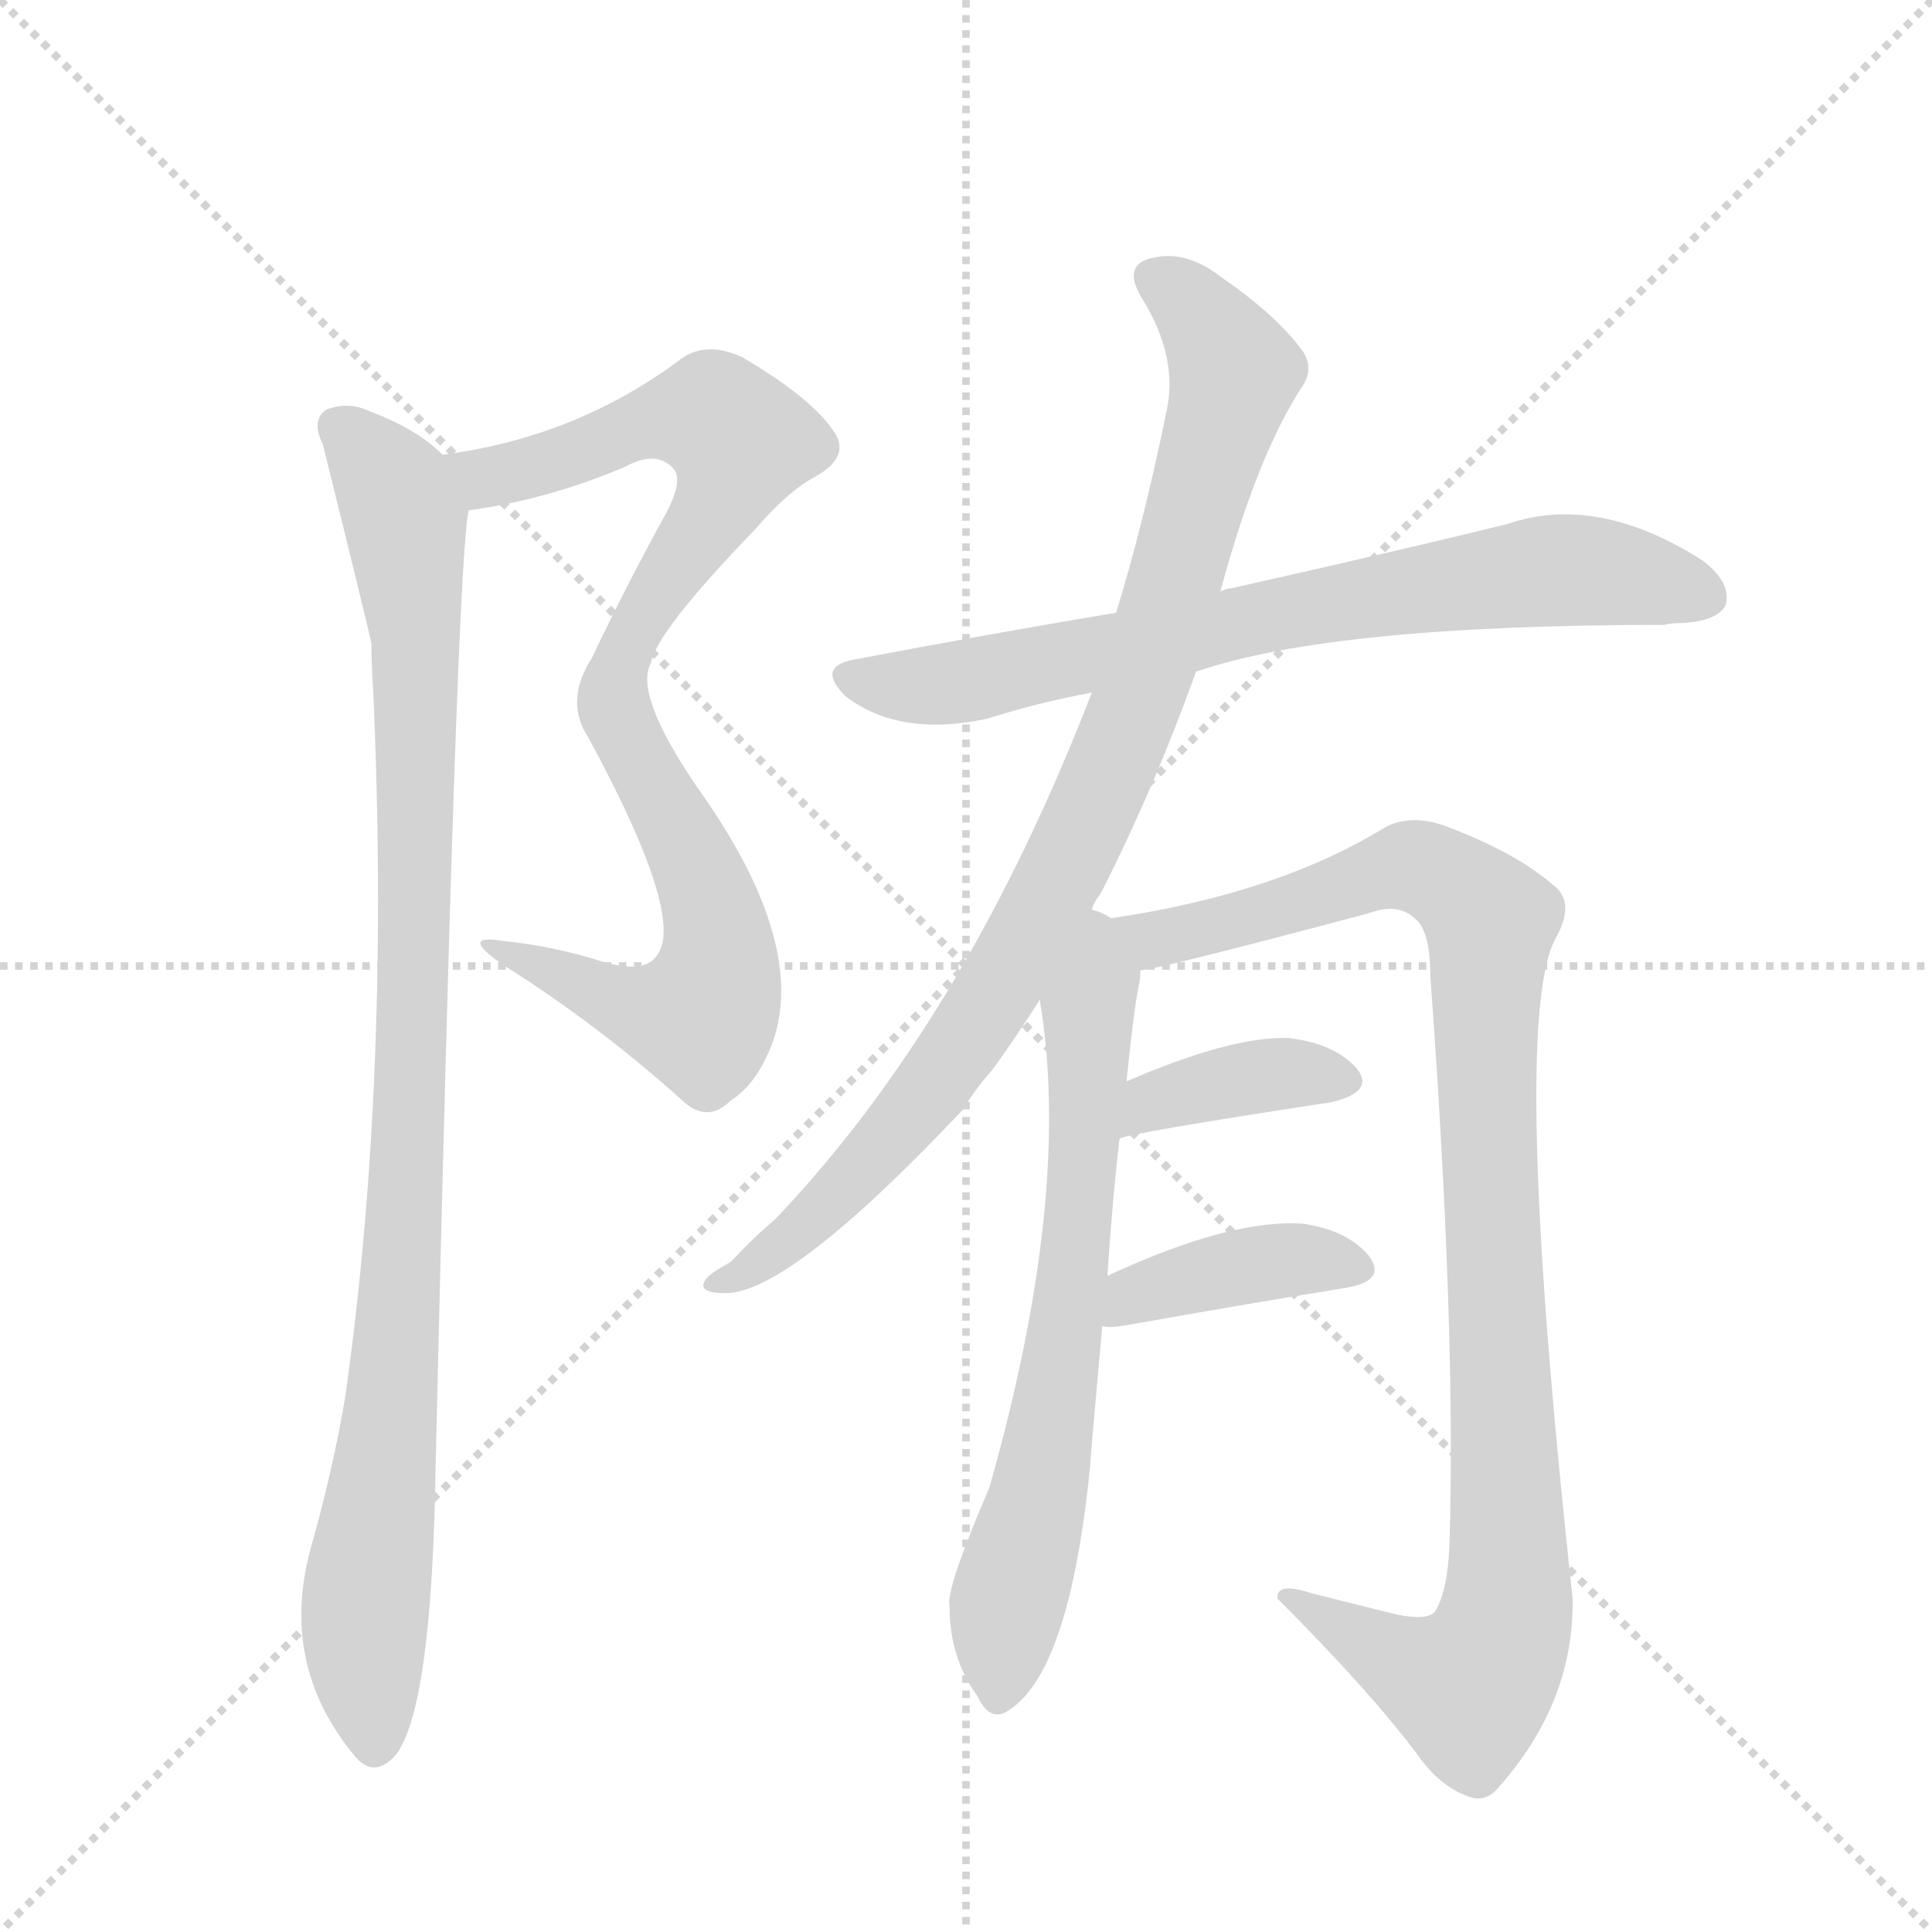 <svg version="1.1" viewBox="0 0 1024 1024" xmlns="http://www.w3.org/2000/svg">
  <g stroke="lightgray" stroke-dasharray="1,1" stroke-width="1" transform="scale(4, 4)">
    <line x1="0" y1="0" x2="256" y2="256"></line>
    <line x1="256" y1="0" x2="0" y2="256"></line>
    <line x1="128" y1="0" x2="128" y2="256"></line>
    <line x1="0" y1="128" x2="256" y2="128"></line>
  </g>
  <g transform="scale(0.92, -0.92) translate(60, -900)">
    <style type="text/css">
      
        @keyframes keyframes0 {
          from {
            stroke: blue;
            stroke-dashoffset: 909;
            stroke-width: 128;
          }
          75% {
            animation-timing-function: step-end;
            stroke: blue;
            stroke-dashoffset: 0;
            stroke-width: 128;
          }
          to {
            stroke: black;
            stroke-width: 1024;
          }
        }
        #make-me-a-hanzi-animation-0 {
          animation: keyframes0 0.99s both;
          animation-delay: 0s;
          animation-timing-function: linear;
        }
      
        @keyframes keyframes1 {
          from {
            stroke: blue;
            stroke-dashoffset: 1027;
            stroke-width: 128;
          }
          77% {
            animation-timing-function: step-end;
            stroke: blue;
            stroke-dashoffset: 0;
            stroke-width: 128;
          }
          to {
            stroke: black;
            stroke-width: 1024;
          }
        }
        #make-me-a-hanzi-animation-1 {
          animation: keyframes1 1.086s both;
          animation-delay: 0.99s;
          animation-timing-function: linear;
        }
      
        @keyframes keyframes2 {
          from {
            stroke: blue;
            stroke-dashoffset: 757;
            stroke-width: 128;
          }
          71% {
            animation-timing-function: step-end;
            stroke: blue;
            stroke-dashoffset: 0;
            stroke-width: 128;
          }
          to {
            stroke: black;
            stroke-width: 1024;
          }
        }
        #make-me-a-hanzi-animation-2 {
          animation: keyframes2 0.866s both;
          animation-delay: 2.076s;
          animation-timing-function: linear;
        }
      
        @keyframes keyframes3 {
          from {
            stroke: blue;
            stroke-dashoffset: 946;
            stroke-width: 128;
          }
          75% {
            animation-timing-function: step-end;
            stroke: blue;
            stroke-dashoffset: 0;
            stroke-width: 128;
          }
          to {
            stroke: black;
            stroke-width: 1024;
          }
        }
        #make-me-a-hanzi-animation-3 {
          animation: keyframes3 1.02s both;
          animation-delay: 2.942s;
          animation-timing-function: linear;
        }
      
        @keyframes keyframes4 {
          from {
            stroke: blue;
            stroke-dashoffset: 704;
            stroke-width: 128;
          }
          70% {
            animation-timing-function: step-end;
            stroke: blue;
            stroke-dashoffset: 0;
            stroke-width: 128;
          }
          to {
            stroke: black;
            stroke-width: 1024;
          }
        }
        #make-me-a-hanzi-animation-4 {
          animation: keyframes4 0.823s both;
          animation-delay: 3.961s;
          animation-timing-function: linear;
        }
      
        @keyframes keyframes5 {
          from {
            stroke: blue;
            stroke-dashoffset: 1044;
            stroke-width: 128;
          }
          77% {
            animation-timing-function: step-end;
            stroke: blue;
            stroke-dashoffset: 0;
            stroke-width: 128;
          }
          to {
            stroke: black;
            stroke-width: 1024;
          }
        }
        #make-me-a-hanzi-animation-5 {
          animation: keyframes5 1.1s both;
          animation-delay: 4.784s;
          animation-timing-function: linear;
        }
      
        @keyframes keyframes6 {
          from {
            stroke: blue;
            stroke-dashoffset: 386;
            stroke-width: 128;
          }
          56% {
            animation-timing-function: step-end;
            stroke: blue;
            stroke-dashoffset: 0;
            stroke-width: 128;
          }
          to {
            stroke: black;
            stroke-width: 1024;
          }
        }
        #make-me-a-hanzi-animation-6 {
          animation: keyframes6 0.564s both;
          animation-delay: 5.884s;
          animation-timing-function: linear;
        }
      
        @keyframes keyframes7 {
          from {
            stroke: blue;
            stroke-dashoffset: 402;
            stroke-width: 128;
          }
          57% {
            animation-timing-function: step-end;
            stroke: blue;
            stroke-dashoffset: 0;
            stroke-width: 128;
          }
          to {
            stroke: black;
            stroke-width: 1024;
          }
        }
        #make-me-a-hanzi-animation-7 {
          animation: keyframes7 0.577s both;
          animation-delay: 6.448s;
          animation-timing-function: linear;
        }
      
    </style>
    
      <path d="M 210 606 Q 255 612 300 631 Q 318 641 328 630 Q 334 623 323 603 Q 301 563 281 521 Q 265 496 279 475 Q 336 370 318 349 Q 311 339 287 346 Q 259 355 229 358 Q 204 362 230 344 Q 284 310 332 267 Q 347 252 361 266 Q 377 276 386 302 Q 404 359 342 446 Q 305 500 315 518 Q 318 536 375 595 Q 394 617 409 625 Q 431 637 420 652 Q 407 671 368 694 Q 347 704 332 693 Q 272 648 195 638 C 165 633 180 601 210 606 Z" fill="lightgray"></path>
    
      <path d="M 195 638 Q 180 653 153 663 Q 141 669 128 664 Q 119 658 126 644 Q 153 535 154 529 Q 154 517 155 502 Q 165 280 139 96 Q 132 54 119 8 Q 101 -58 143 -110 Q 155 -126 168 -111 Q 189 -84 191 57 Q 203 576 210 606 C 212 625 212 625 195 638 Z" fill="lightgray"></path>
    
      <path d="M 629 513 Q 707 540 899 540 Q 902 541 908 541 Q 929 542 934 551 Q 938 564 921 577 Q 860 616 808 598 Q 747 583 649 561 Q 646 561 643 559 L 583 547 Q 511 535 432 520 Q 410 516 427 499 Q 458 475 509 486 Q 537 495 569 501 L 629 513 Z" fill="lightgray"></path>
    
      <path d="M 569 376 Q 570 380 574 385 Q 605 446 629 513 L 643 559 Q 664 637 690 677 Q 697 687 691 697 Q 676 718 644 740 Q 625 755 607 752 Q 585 749 598 728 Q 619 694 612 663 Q 599 599 583 547 L 569 501 Q 496 312 386 197 Q 374 187 361 173 Q 348 166 346 162 Q 342 155 358 155 Q 395 155 495 261 Q 502 273 512 284 Q 525 302 539 324 L 569 376 Z" fill="lightgray"></path>
    
      <path d="M 578 165 Q 581 211 585 244 L 589 277 Q 593 317 596 332 Q 597 336 597 341 C 601 367 601 367 580 371 Q 576 374 569 376 C 543 391 535 354 539 324 Q 558 212 510 43 Q 485 -15 487 -25 Q 487 -55 503 -77 Q 510 -92 520 -86 Q 556 -65 568 55 Q 568 58 575 136 L 578 165 Z" fill="lightgray"></path>
    
      <path d="M 597 341 Q 609 342 729 374 Q 745 380 755 371 Q 764 364 764 338 Q 779 133 775 9 Q 774 -16 767 -28 Q 763 -34 744 -30 L 696 -18 Q 675 -11 676 -21 Q 728 -73 756 -110 Q 769 -129 786 -135 Q 796 -139 804 -129 Q 847 -80 846 -21 Q 810 310 836 359 Q 848 380 835 390 Q 813 409 773 424 Q 754 431 739 424 Q 676 385 580 371 C 550 366 568 335 597 341 Z" fill="lightgray"></path>
    
      <path d="M 585 244 Q 589 247 707 265 Q 732 271 722 284 Q 709 299 682 302 Q 649 303 589 277 C 561 265 556 235 585 244 Z" fill="lightgray"></path>
    
      <path d="M 575 136 Q 579 135 586 136 Q 659 149 715 158 Q 739 162 729 176 Q 717 191 691 195 Q 649 198 578 165 C 551 152 545 139 575 136 Z" fill="lightgray"></path>
    
    
      <clipPath id="make-me-a-hanzi-clip-0">
        <path d="M 210 606 Q 255 612 300 631 Q 318 641 328 630 Q 334 623 323 603 Q 301 563 281 521 Q 265 496 279 475 Q 336 370 318 349 Q 311 339 287 346 Q 259 355 229 358 Q 204 362 230 344 Q 284 310 332 267 Q 347 252 361 266 Q 377 276 386 302 Q 404 359 342 446 Q 305 500 315 518 Q 318 536 375 595 Q 394 617 409 625 Q 431 637 420 652 Q 407 671 368 694 Q 347 704 332 693 Q 272 648 195 638 C 165 633 180 601 210 606 Z"></path>
      </clipPath>
      <path clip-path="url(#make-me-a-hanzi-clip-0)" d="M 203 635 L 229 626 L 310 656 L 346 660 L 366 643 L 360 621 L 312 549 L 293 506 L 301 472 L 350 378 L 350 324 L 340 314 L 302 320 L 236 351" fill="none" id="make-me-a-hanzi-animation-0" stroke-dasharray="781 1562" stroke-linecap="round"></path>
    
      <clipPath id="make-me-a-hanzi-clip-1">
        <path d="M 195 638 Q 180 653 153 663 Q 141 669 128 664 Q 119 658 126 644 Q 153 535 154 529 Q 154 517 155 502 Q 165 280 139 96 Q 132 54 119 8 Q 101 -58 143 -110 Q 155 -126 168 -111 Q 189 -84 191 57 Q 203 576 210 606 C 212 625 212 625 195 638 Z"></path>
      </clipPath>
      <path clip-path="url(#make-me-a-hanzi-clip-1)" d="M 136 653 L 171 607 L 179 535 L 175 208 L 150 -31 L 156 -104" fill="none" id="make-me-a-hanzi-animation-1" stroke-dasharray="899 1798" stroke-linecap="round"></path>
    
      <clipPath id="make-me-a-hanzi-clip-2">
        <path d="M 629 513 Q 707 540 899 540 Q 902 541 908 541 Q 929 542 934 551 Q 938 564 921 577 Q 860 616 808 598 Q 747 583 649 561 Q 646 561 643 559 L 583 547 Q 511 535 432 520 Q 410 516 427 499 Q 458 475 509 486 Q 537 495 569 501 L 629 513 Z"></path>
      </clipPath>
      <path clip-path="url(#make-me-a-hanzi-clip-2)" d="M 430 509 L 497 507 L 679 548 L 832 571 L 874 569 L 923 556" fill="none" id="make-me-a-hanzi-animation-2" stroke-dasharray="629 1258" stroke-linecap="round"></path>
    
      <clipPath id="make-me-a-hanzi-clip-3">
        <path d="M 569 376 Q 570 380 574 385 Q 605 446 629 513 L 643 559 Q 664 637 690 677 Q 697 687 691 697 Q 676 718 644 740 Q 625 755 607 752 Q 585 749 598 728 Q 619 694 612 663 Q 599 599 583 547 L 569 501 Q 496 312 386 197 Q 374 187 361 173 Q 348 166 346 162 Q 342 155 358 155 Q 395 155 495 261 Q 502 273 512 284 Q 525 302 539 324 L 569 376 Z"></path>
      </clipPath>
      <path clip-path="url(#make-me-a-hanzi-clip-3)" d="M 606 739 L 636 713 L 650 684 L 602 515 L 568 430 L 530 355 L 472 266 L 391 183 L 353 160" fill="none" id="make-me-a-hanzi-animation-3" stroke-dasharray="818 1636" stroke-linecap="round"></path>
    
      <clipPath id="make-me-a-hanzi-clip-4">
        <path d="M 578 165 Q 581 211 585 244 L 589 277 Q 593 317 596 332 Q 597 336 597 341 C 601 367 601 367 580 371 Q 576 374 569 376 C 543 391 535 354 539 324 Q 558 212 510 43 Q 485 -15 487 -25 Q 487 -55 503 -77 Q 510 -92 520 -86 Q 556 -65 568 55 Q 568 58 575 136 L 578 165 Z"></path>
      </clipPath>
      <path clip-path="url(#make-me-a-hanzi-clip-4)" d="M 571 366 L 573 336 L 567 319 L 554 126 L 519 -30 L 515 -76" fill="none" id="make-me-a-hanzi-animation-4" stroke-dasharray="576 1152" stroke-linecap="round"></path>
    
      <clipPath id="make-me-a-hanzi-clip-5">
        <path d="M 597 341 Q 609 342 729 374 Q 745 380 755 371 Q 764 364 764 338 Q 779 133 775 9 Q 774 -16 767 -28 Q 763 -34 744 -30 L 696 -18 Q 675 -11 676 -21 Q 728 -73 756 -110 Q 769 -129 786 -135 Q 796 -139 804 -129 Q 847 -80 846 -21 Q 810 310 836 359 Q 848 380 835 390 Q 813 409 773 424 Q 754 431 739 424 Q 676 385 580 371 C 550 366 568 335 597 341 Z"></path>
      </clipPath>
      <path clip-path="url(#make-me-a-hanzi-clip-5)" d="M 589 370 L 598 361 L 619 361 L 755 401 L 783 386 L 798 369 L 797 238 L 810 -11 L 803 -48 L 786 -72 L 686 -24" fill="none" id="make-me-a-hanzi-animation-5" stroke-dasharray="916 1832" stroke-linecap="round"></path>
    
      <clipPath id="make-me-a-hanzi-clip-6">
        <path d="M 585 244 Q 589 247 707 265 Q 732 271 722 284 Q 709 299 682 302 Q 649 303 589 277 C 561 265 556 235 585 244 Z"></path>
      </clipPath>
      <path clip-path="url(#make-me-a-hanzi-clip-6)" d="M 590 250 L 605 266 L 647 277 L 678 282 L 711 277" fill="none" id="make-me-a-hanzi-animation-6" stroke-dasharray="258 516" stroke-linecap="round"></path>
    
      <clipPath id="make-me-a-hanzi-clip-7">
        <path d="M 575 136 Q 579 135 586 136 Q 659 149 715 158 Q 739 162 729 176 Q 717 191 691 195 Q 649 198 578 165 C 551 152 545 139 575 136 Z"></path>
      </clipPath>
      <path clip-path="url(#make-me-a-hanzi-clip-7)" d="M 581 143 L 594 155 L 665 172 L 685 175 L 720 169" fill="none" id="make-me-a-hanzi-animation-7" stroke-dasharray="274 548" stroke-linecap="round"></path>
    
  </g>
</svg>
